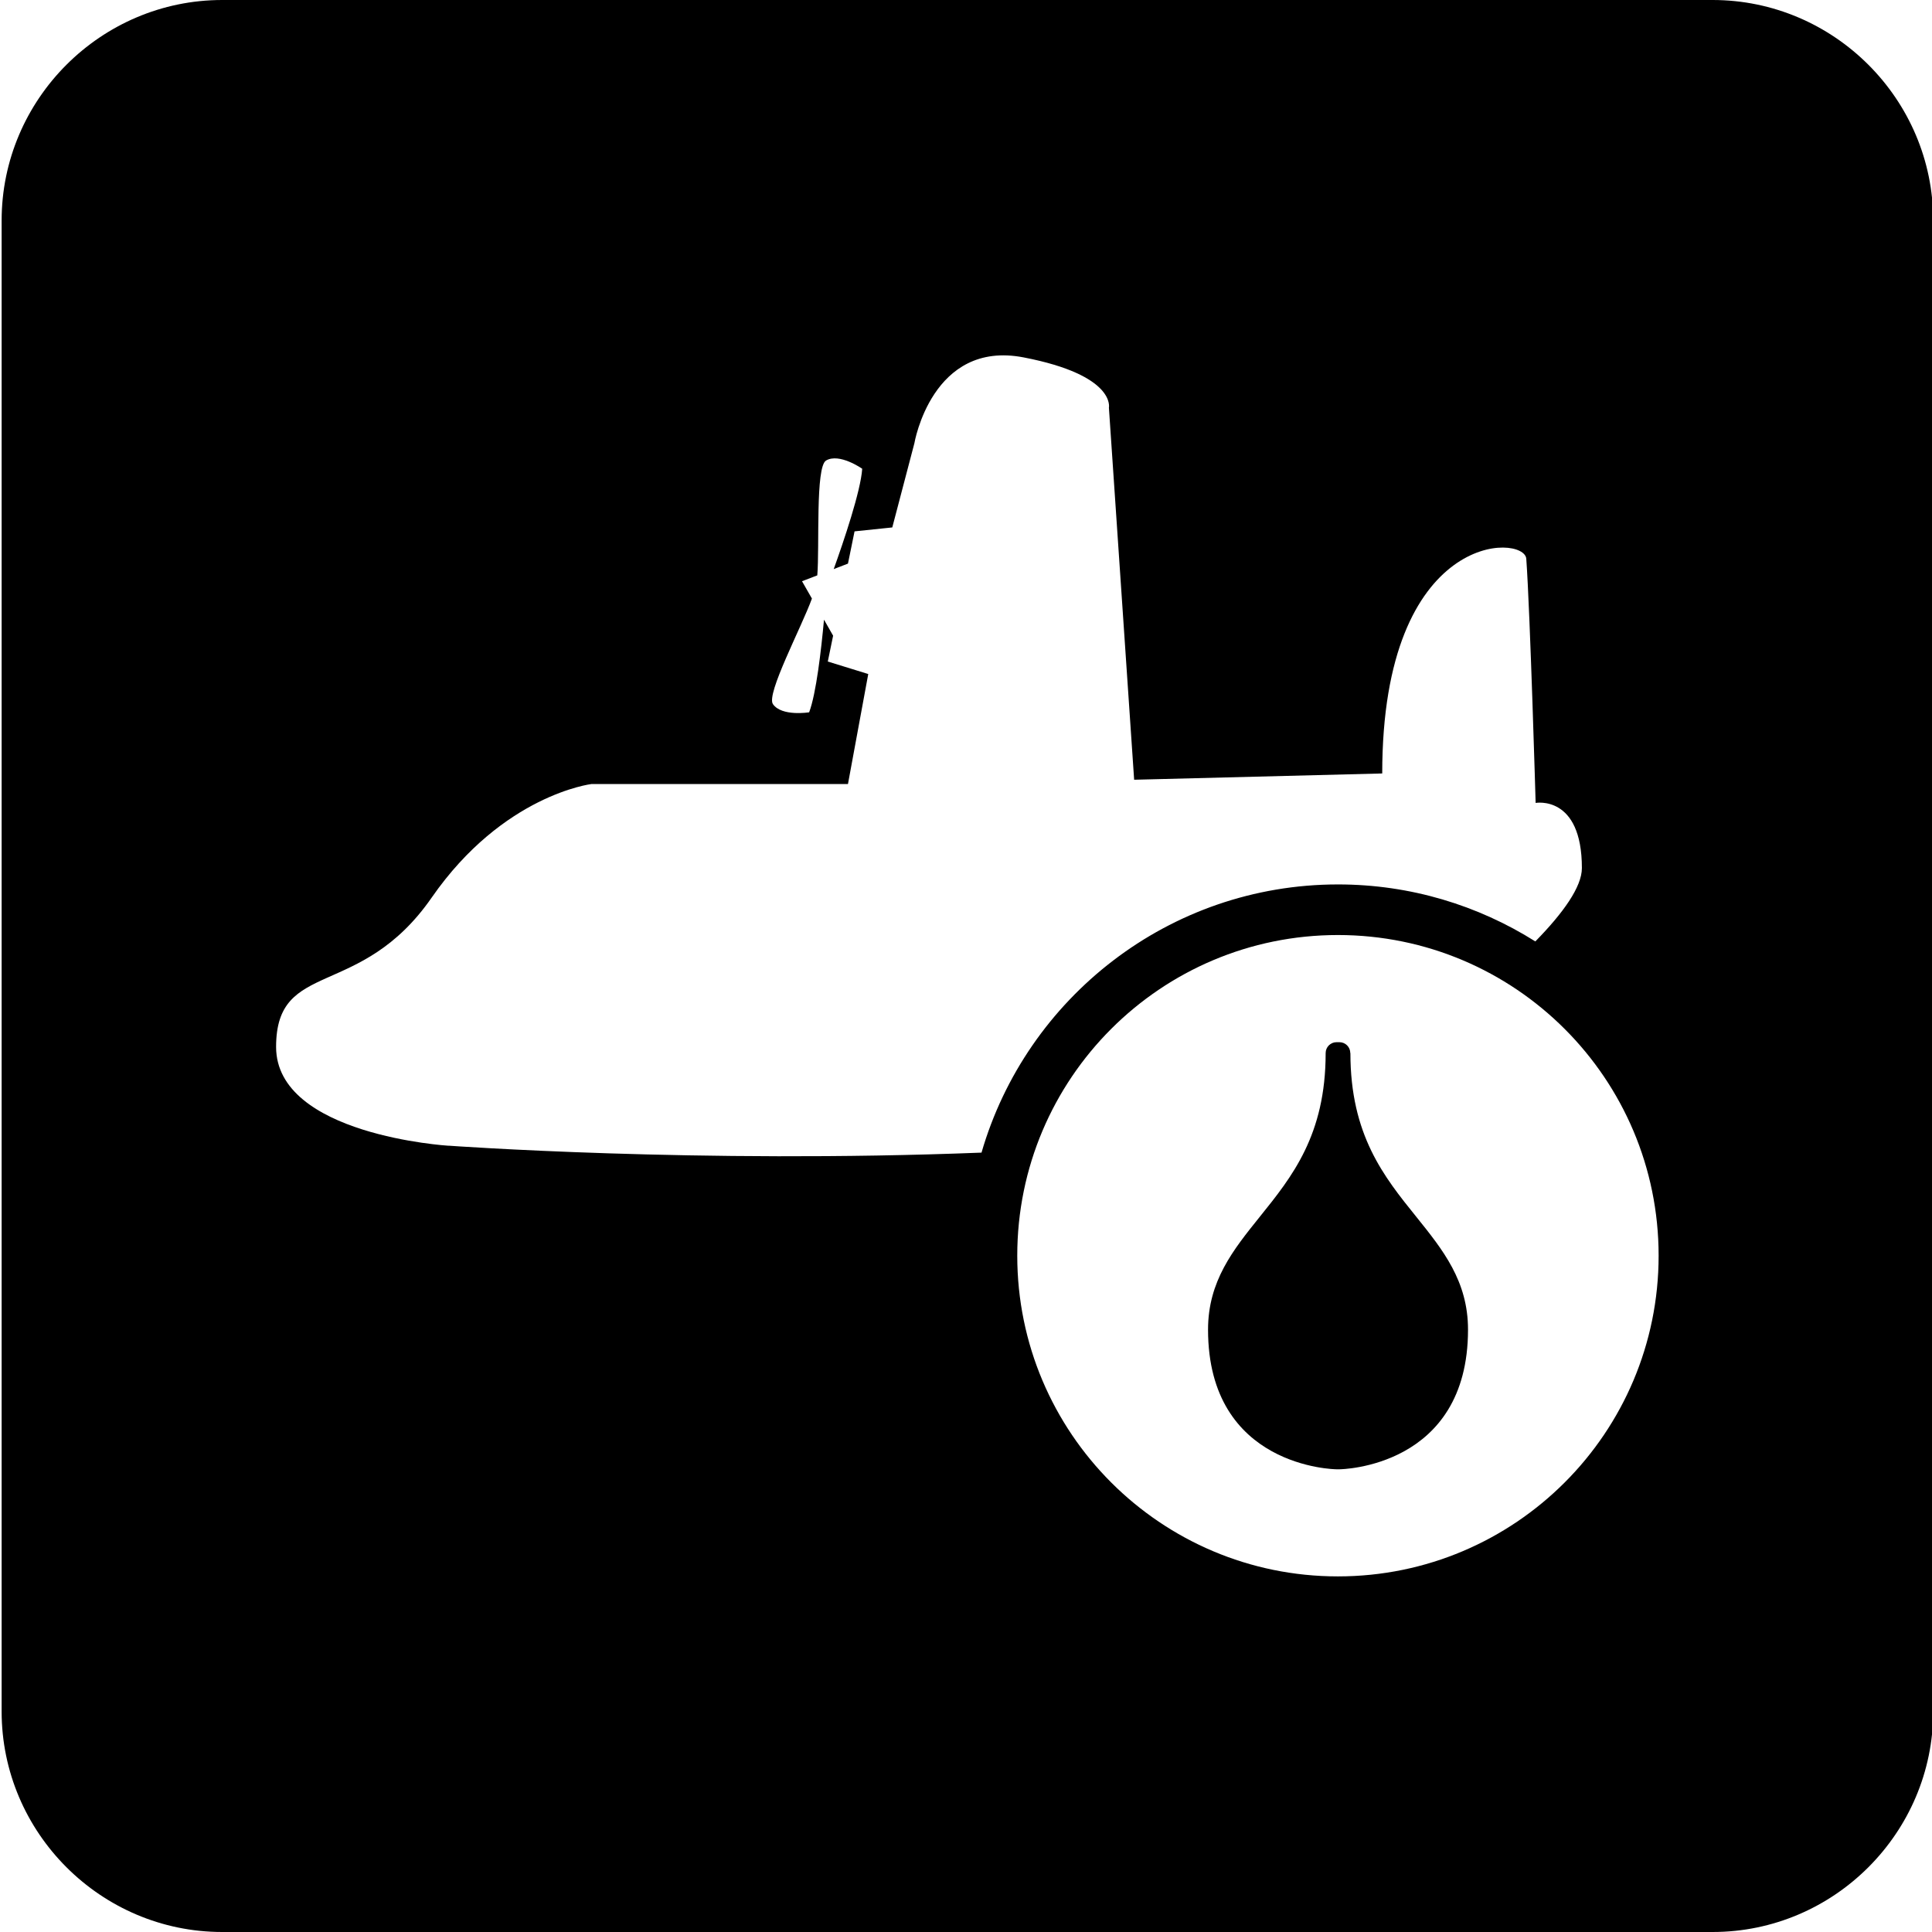 <?xml version="1.0" encoding="utf-8"?>
<!-- Generated by IcoMoon.io -->
<!DOCTYPE svg PUBLIC "-//W3C//DTD SVG 1.1//EN" "http://www.w3.org/Graphics/SVG/1.1/DTD/svg11.dtd">
<svg version="1.1" xmlns="http://www.w3.org/2000/svg" xmlns:xlink="http://www.w3.org/1999/xlink" width="32" height="32" viewBox="0 0 32 32">
<g id="icomoon-ignore">
</g>
<path d="M22.365 17.442c0-0.1-0.081-0.18-0.18-0.18h-0.048c-0.1 0-0.18 0.081-0.18 0.18 0 1.357-0.555 2.046-1.092 2.713-0.44 0.547-0.856 1.064-0.856 1.868 0 2.287 2.107 2.313 2.129 2.313h0.048c0.021 0 2.129-0.026 2.129-2.313 0-0.804-0.415-1.32-0.856-1.868-0.537-0.666-1.092-1.355-1.092-2.713z" fill="#000000"></path>
<path d="M28.366 0h-24.686c-2.009 0-3.653 1.644-3.653 3.653v24.694c0 2.009 1.644 3.653 3.653 3.653h24.687c2.009 0 3.653-1.644 3.653-3.653v-24.694c-0-2.009-1.644-3.653-3.654-3.653zM7.429 18.977c0 0-2.856-0.174-2.856-1.637s1.393-0.766 2.577-2.473c1.184-1.706 2.647-1.881 2.647-1.881h4.248l0.336-1.822-0.67-0.207 0.088-0.428-0.151-0.265c-0.046 0.499-0.129 1.224-0.246 1.534 0 0-0.455 0.074-0.6-0.136-0.115-0.167 0.475-1.275 0.646-1.748l-0.164-0.287 0.253-0.097c0.039-0.478-0.033-1.796 0.145-1.902 0.219-0.131 0.599 0.136 0.599 0.136-0.025 0.371-0.307 1.202-0.472 1.662l0.236-0.091 0.109-0.534 0.625-0.065 0.366-1.394c0 0 0.29-1.717 1.811-1.422 1.532 0.296 1.411 0.833 1.411 0.833l0.418 6.162 4.109-0.104c0-4.040 2.357-3.966 2.386-3.556 0.064 0.888 0.155 4.044 0.155 4.044s0.766-0.139 0.766 1.079c0 0.312-0.31 0.744-0.771 1.215-0.948-0.597-2.068-0.944-3.268-0.944-2.798 0-5.163 1.879-5.905 4.442-4.708 0.185-8.827-0.115-8.827-0.115zM22.16 26.11c-2.933 0-5.311-2.378-5.311-5.312s2.378-5.311 5.311-5.311 5.312 2.378 5.312 5.311c0 2.934-2.378 5.312-5.312 5.312z" fill="#000000"></path>
</svg>
